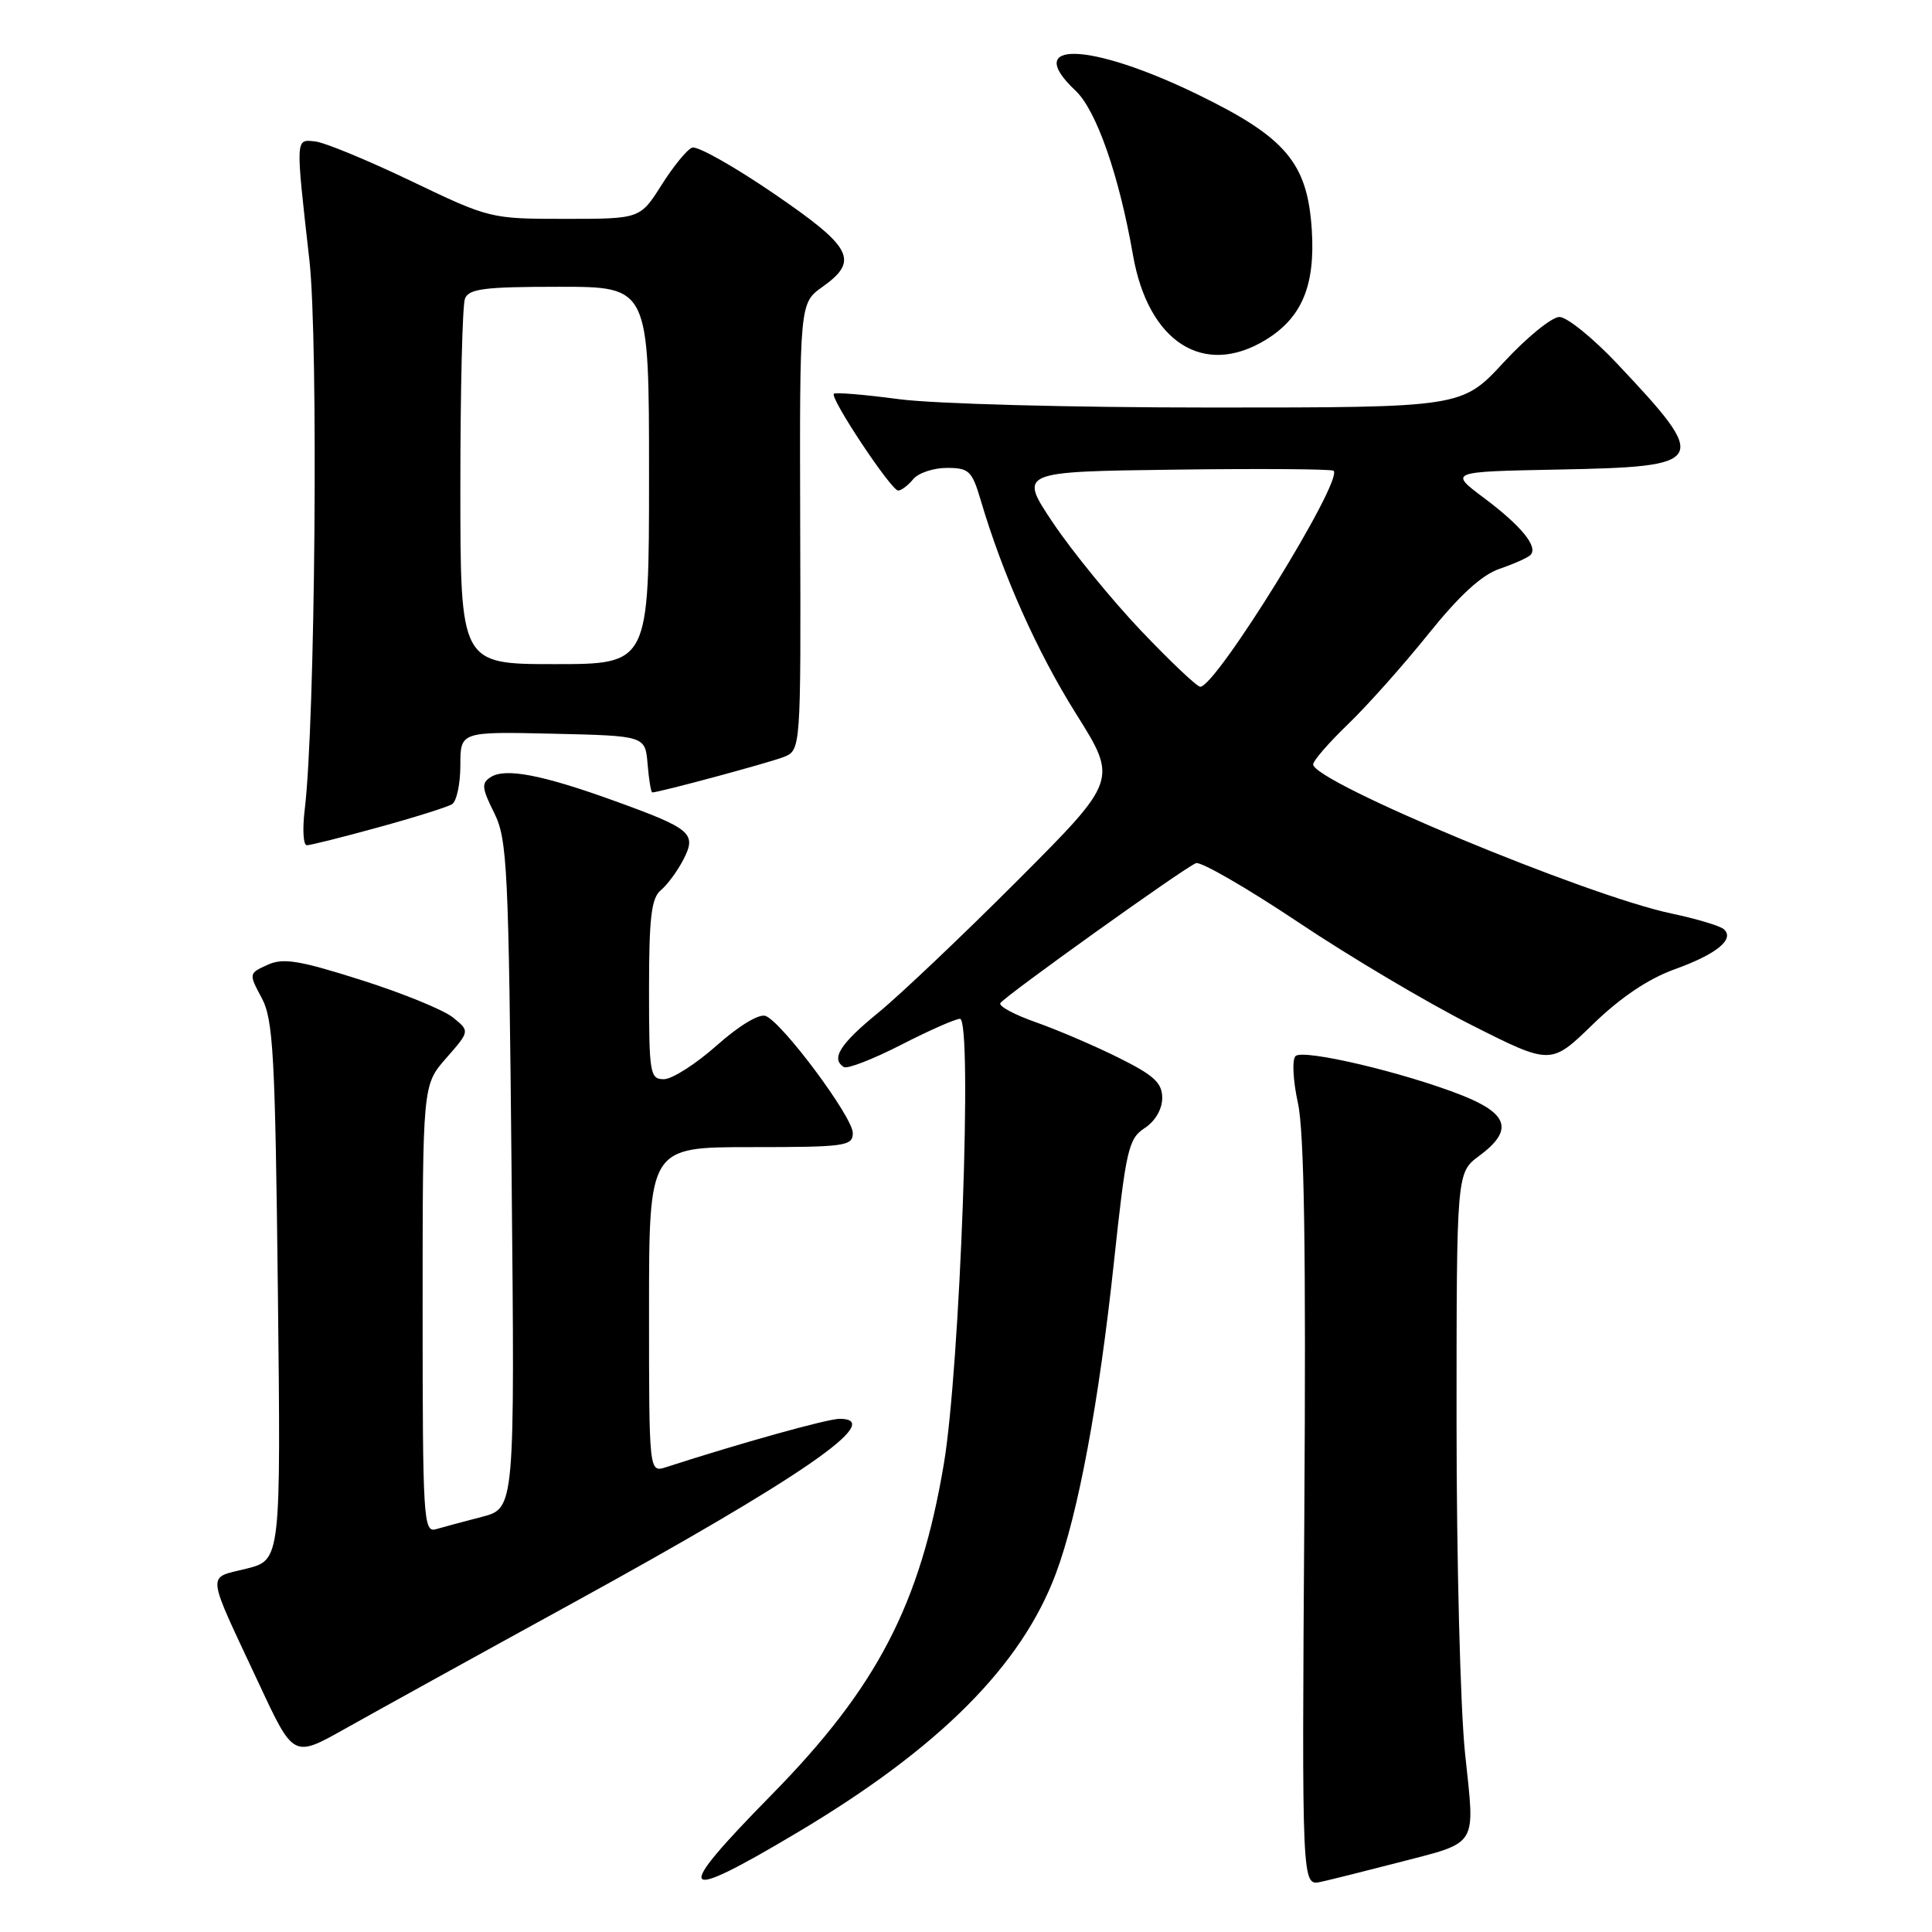 <?xml version="1.0" encoding="UTF-8" standalone="no"?>
<!DOCTYPE svg PUBLIC "-//W3C//DTD SVG 1.1//EN" "http://www.w3.org/Graphics/SVG/1.1/DTD/svg11.dtd" >
<svg xmlns="http://www.w3.org/2000/svg" xmlns:xlink="http://www.w3.org/1999/xlink" version="1.1" viewBox="0 0 256 256">
 <g >
 <path fill="currentColor"
d=" M 185.02 246.86 C 196.05 243.99 195.45 244.96 194.13 232.36 C 193.50 226.39 193.00 206.62 193.00 188.44 C 193.00 155.38 193.00 155.38 196.00 153.16 C 200.54 149.80 199.92 147.60 193.75 145.15 C 186.07 142.11 172.65 138.95 171.66 139.94 C 171.19 140.41 171.33 143.18 171.98 146.15 C 172.82 149.96 173.06 165.66 172.83 200.71 C 172.50 249.91 172.50 249.91 175.00 249.36 C 176.38 249.06 180.88 247.93 185.02 246.86 Z  M 105.70 242.79 C 124.47 231.61 135.35 220.71 139.91 208.50 C 142.86 200.63 145.61 185.85 147.60 167.26 C 149.20 152.31 149.52 150.89 151.67 149.48 C 153.07 148.57 154.00 146.97 154.00 145.49 C 154.00 143.49 152.92 142.49 148.25 140.17 C 145.09 138.59 140.16 136.48 137.30 135.47 C 134.44 134.47 132.30 133.32 132.55 132.92 C 133.11 132.01 156.94 114.96 158.48 114.37 C 159.11 114.13 165.23 117.66 172.07 122.23 C 178.90 126.80 189.22 132.92 195.00 135.83 C 205.50 141.13 205.50 141.13 211.05 135.74 C 214.70 132.19 218.40 129.70 221.86 128.45 C 227.46 126.44 229.91 124.44 228.41 123.12 C 227.91 122.68 224.80 121.75 221.50 121.05 C 210.24 118.69 174.00 103.60 174.00 101.28 C 174.00 100.80 176.08 98.41 178.62 95.96 C 181.17 93.51 185.95 88.14 189.25 84.03 C 193.37 78.90 196.33 76.18 198.70 75.37 C 200.60 74.72 202.44 73.90 202.79 73.54 C 203.86 72.48 201.59 69.69 196.66 66.00 C 191.99 62.50 191.99 62.50 206.39 62.22 C 226.33 61.84 226.64 61.30 214.34 48.25 C 211.11 44.81 207.63 42.00 206.63 42.00 C 205.63 42.00 202.31 44.70 199.26 48.00 C 193.71 54.00 193.71 54.00 160.52 54.00 C 141.88 54.00 123.71 53.51 119.10 52.89 C 114.58 52.29 110.70 51.96 110.49 52.18 C 109.94 52.73 118.09 65.00 119.01 65.00 C 119.42 65.00 120.32 64.33 121.00 63.50 C 121.68 62.67 123.69 62.00 125.46 62.00 C 128.39 62.00 128.80 62.39 129.94 66.25 C 132.88 76.19 137.43 86.38 142.59 94.59 C 148.10 103.37 148.10 103.37 134.86 116.64 C 127.58 123.93 119.26 131.83 116.36 134.20 C 111.30 138.33 110.06 140.30 111.82 141.39 C 112.28 141.67 115.68 140.35 119.39 138.45 C 123.09 136.55 126.61 135.00 127.20 135.00 C 128.89 135.00 127.22 181.21 125.06 194.00 C 121.92 212.63 116.19 223.62 102.25 237.81 C 88.99 251.30 89.70 252.32 105.70 242.79 Z  M 75.84 212.44 C 106.30 195.71 117.47 188.00 111.25 188.00 C 109.66 188.00 98.10 191.22 88.25 194.41 C 86.00 195.13 86.00 195.13 86.00 173.57 C 86.00 152.00 86.00 152.00 99.50 152.00 C 112.02 152.00 113.00 151.86 113.00 150.13 C 113.00 148.01 103.66 135.47 101.45 134.62 C 100.60 134.29 97.91 135.91 94.97 138.53 C 92.20 140.99 89.05 143.00 87.97 143.00 C 86.12 143.00 86.00 142.27 86.00 131.12 C 86.00 121.56 86.31 118.99 87.57 117.95 C 88.43 117.23 89.77 115.42 90.54 113.92 C 92.35 110.42 91.65 109.82 81.36 106.10 C 71.84 102.66 66.98 101.73 65.04 102.96 C 63.77 103.76 63.83 104.40 65.47 107.69 C 67.23 111.22 67.40 114.78 67.79 155.68 C 68.22 199.86 68.22 199.86 63.86 200.99 C 61.46 201.61 58.71 202.35 57.75 202.63 C 56.11 203.10 56.00 201.25 56.00 173.45 C 56.00 143.76 56.00 143.76 59.13 140.20 C 62.26 136.63 62.26 136.63 60.02 134.82 C 58.79 133.82 53.32 131.59 47.86 129.86 C 39.61 127.24 37.51 126.90 35.44 127.85 C 32.96 128.98 32.95 129.01 34.68 132.24 C 36.21 135.11 36.46 139.72 36.82 171.10 C 37.22 206.71 37.22 206.71 32.64 207.86 C 27.34 209.20 27.19 207.87 34.36 223.20 C 38.89 232.91 38.89 232.91 45.70 229.08 C 49.44 226.98 63.00 219.48 75.84 212.44 Z  M 50.15 109.62 C 54.90 108.32 59.29 106.94 59.90 106.56 C 60.50 106.19 61.00 103.87 61.00 101.41 C 61.00 96.94 61.00 96.94 73.25 97.22 C 85.50 97.50 85.50 97.50 85.81 101.25 C 85.98 103.31 86.26 105.00 86.43 105.00 C 87.33 105.00 101.83 101.09 103.81 100.32 C 106.12 99.41 106.12 99.41 106.03 69.79 C 105.95 40.17 105.95 40.17 108.97 38.02 C 113.89 34.52 112.98 32.78 102.46 25.60 C 97.22 22.02 92.38 19.30 91.71 19.56 C 91.04 19.81 89.22 22.04 87.66 24.51 C 84.82 29.00 84.82 29.00 74.88 29.00 C 65.01 29.00 64.87 28.97 54.48 23.99 C 48.72 21.23 43.00 18.87 41.76 18.74 C 39.13 18.46 39.15 18.08 41.00 34.50 C 42.20 45.26 41.77 95.76 40.38 107.25 C 40.06 109.86 40.18 112.00 40.66 112.00 C 41.13 112.00 45.40 110.93 50.15 109.62 Z  M 167.70 45.04 C 172.50 42.11 174.29 37.86 173.82 30.46 C 173.25 21.59 170.40 18.21 158.68 12.51 C 144.41 5.57 135.36 5.29 142.52 12.02 C 145.27 14.61 148.28 23.21 150.12 33.77 C 152.13 45.33 159.49 50.05 167.70 45.04 Z  M 151.19 83.57 C 147.31 79.48 142.07 73.06 139.56 69.32 C 134.98 62.50 134.98 62.50 155.64 62.23 C 167.00 62.08 176.48 62.15 176.71 62.38 C 178.02 63.68 161.15 91.00 159.04 91.00 C 158.61 91.00 155.08 87.65 151.19 83.57 Z  M 61.00 64.58 C 61.00 51.70 61.27 40.45 61.61 39.58 C 62.11 38.26 64.18 38.00 74.11 38.00 C 86.00 38.00 86.00 38.00 86.00 63.00 C 86.00 88.00 86.00 88.00 73.50 88.00 C 61.00 88.00 61.00 88.00 61.00 64.58 Z "/>
</g>
</svg>